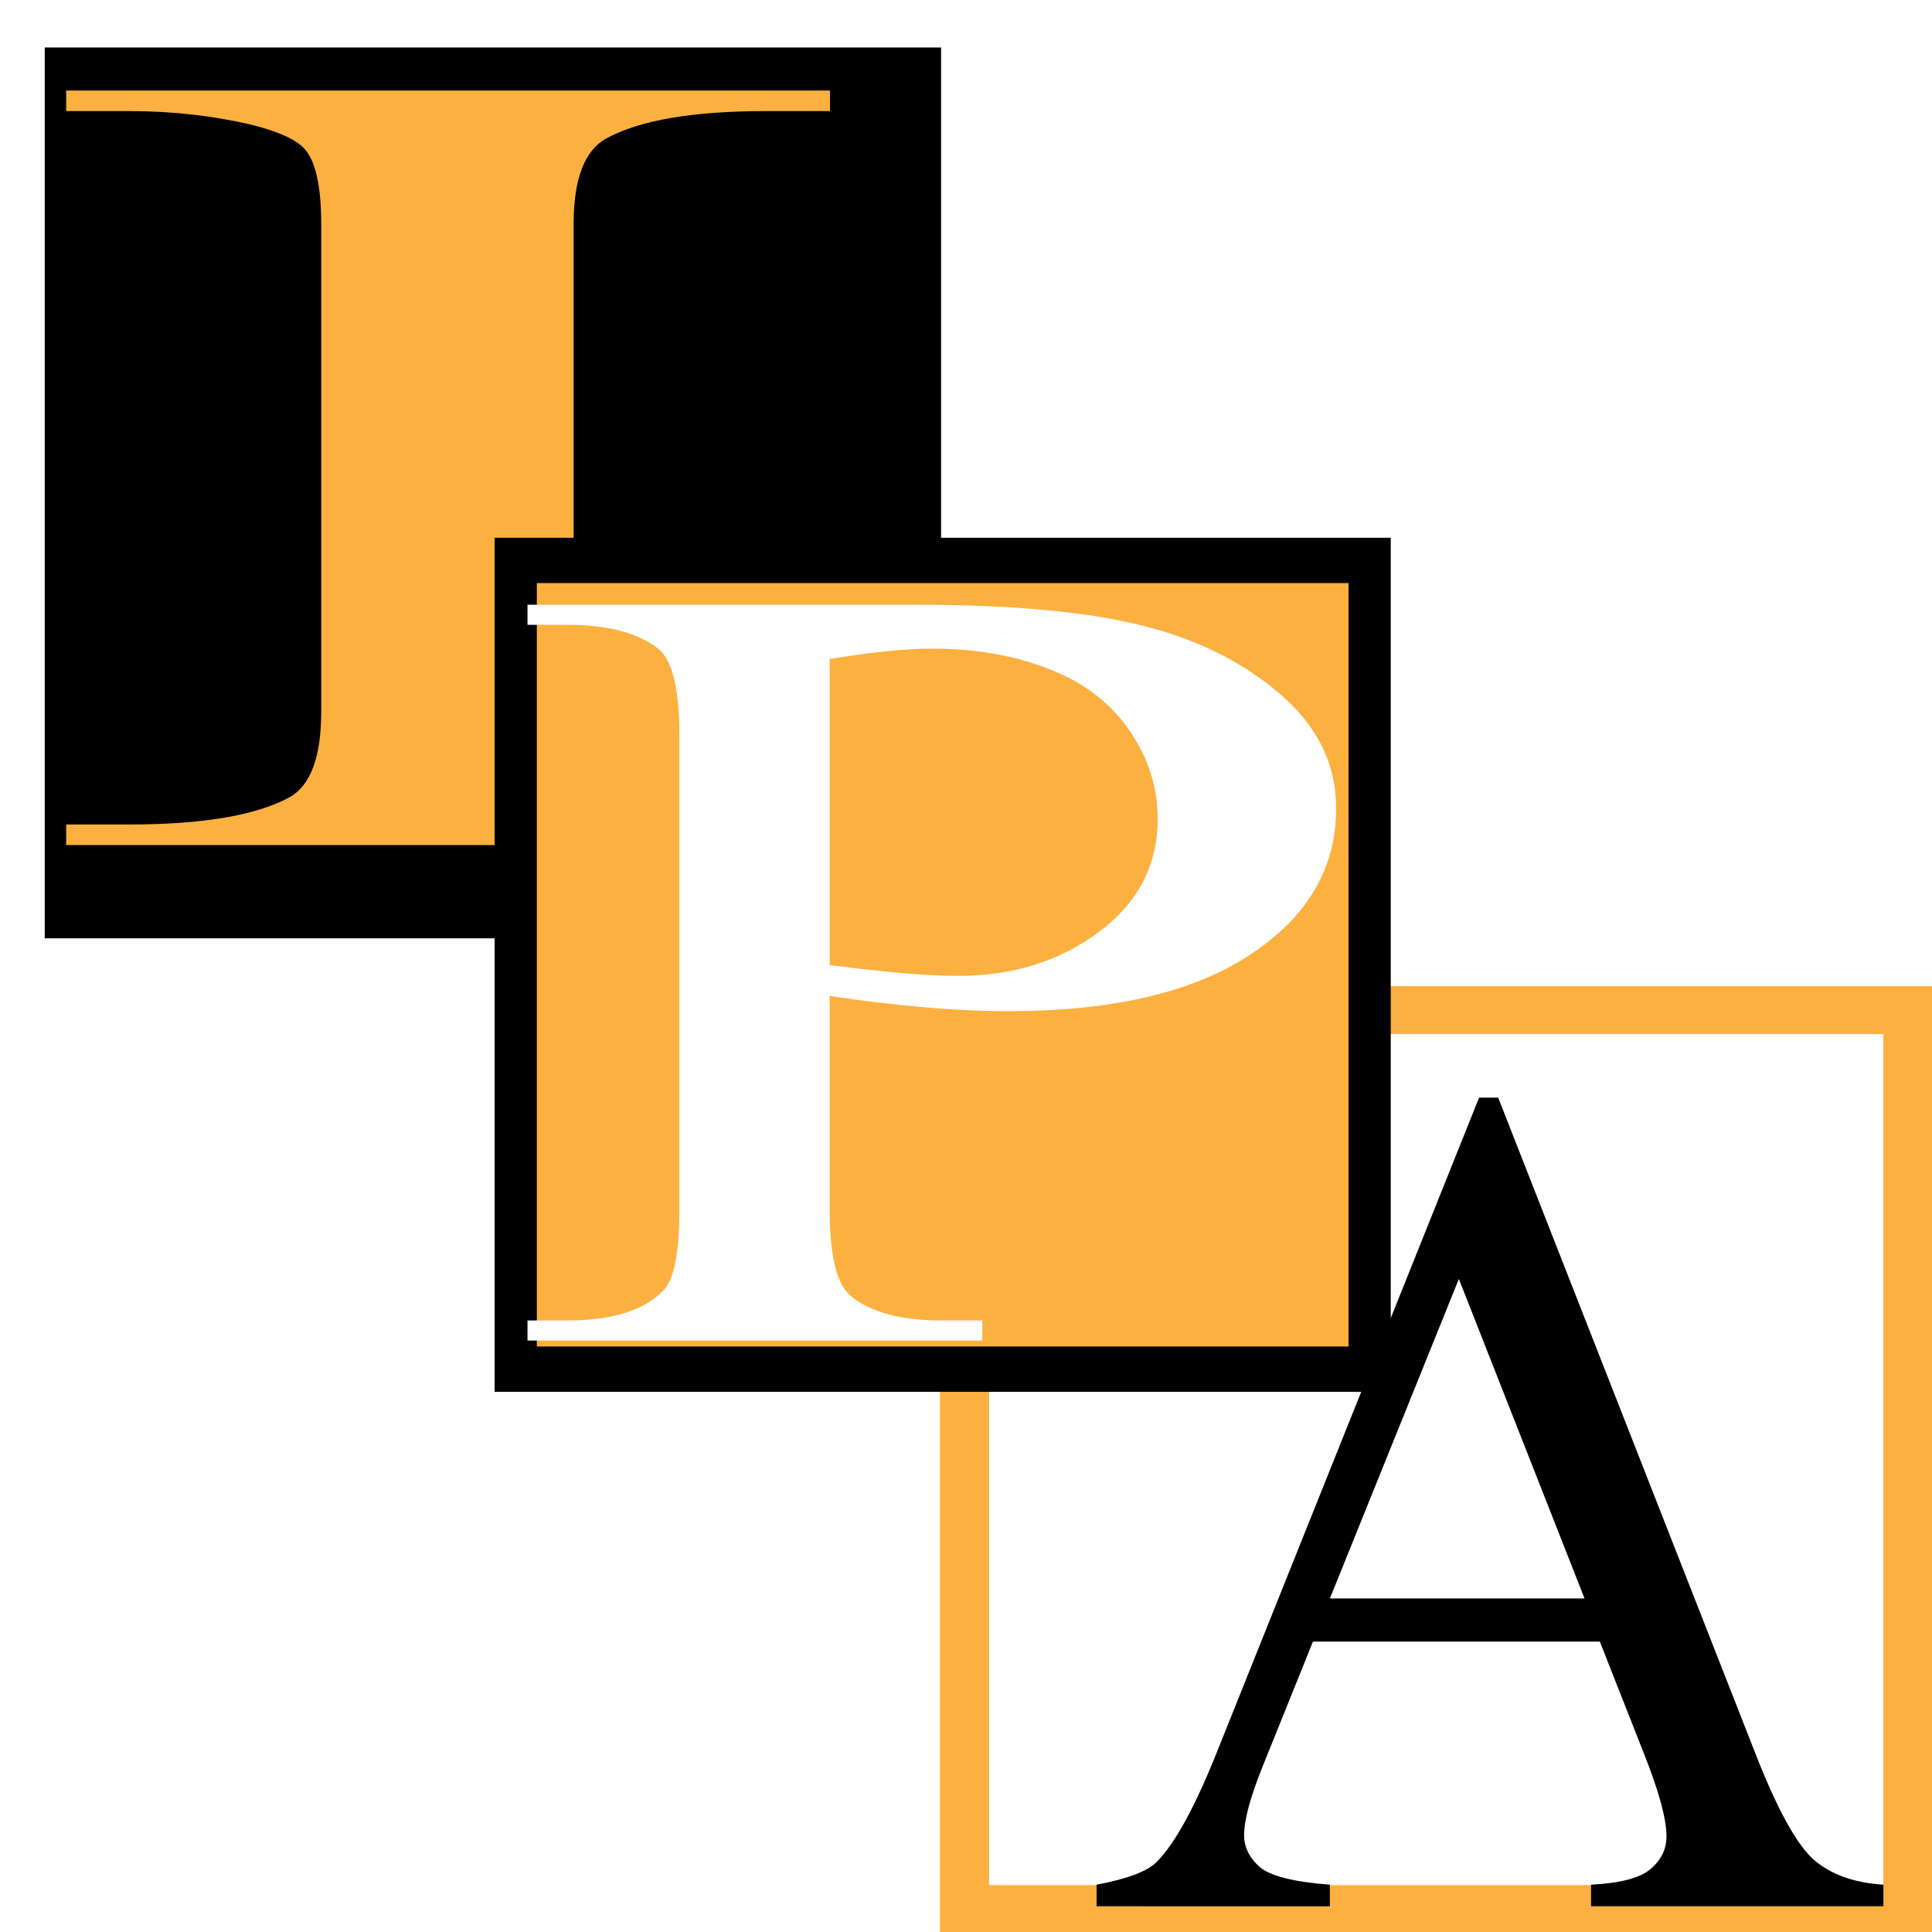 <?xml version="1.0" encoding="UTF-8" standalone="no"?>
<svg
   xmlns:dc="http://purl.org/dc/elements/1.1/"
   xmlns:cc="http://creativecommons.org/ns#"
   xmlns:rdf="http://www.w3.org/1999/02/22-rdf-syntax-ns#"
   xmlns:svg="http://www.w3.org/2000/svg"
   xmlns="http://www.w3.org/2000/svg"
   xmlns:sodipodi="http://sodipodi.sourceforge.net/DTD/sodipodi-0.dtd"
   xmlns:inkscape="http://www.inkscape.org/namespaces/inkscape"
   width="215"
   height="215"
   version="1.1"
   id="svg909"
   sodipodi:docname="icon.svg"
   inkscape:version="1.0.1 (3bc2e813f5, 2020-09-07)">
  <defs
     id="defs913">
    <filter
       style="color-interpolation-filters:sRGB"
       inkscape:label="Greyscale"
       id="filter937">
      <feColorMatrix
         values="0.21 0.72 0.072 0 0 0.21 0.72 0.072 0 0 0.21 0.72 0.072 0 0 0 0 0 1 0 "
         id="feColorMatrix935"
         result="fbSourceGraphic" />
      <feColorMatrix
         result="fbSourceGraphicAlpha"
         in="fbSourceGraphic"
         values="0 0 0 -1 0 0 0 0 -1 0 0 0 0 -1 0 0 0 0 1 0"
         id="feColorMatrix959" />
      <feColorMatrix
         id="feColorMatrix961"
         values="0.21 0.72 0.072 0 0 0.21 0.72 0.072 0 0 0.21 0.72 0.072 0 0 0 0 0 1 0 "
         in="fbSourceGraphic" />
    </filter>
    <filter
       style="color-interpolation-filters:sRGB"
       inkscape:label="Greyscale"
       id="filter941">
      <feColorMatrix
         values="0.21 0.72 0.072 0 0 0.21 0.72 0.072 0 0 0.21 0.72 0.072 0 0 0 0 0 1 0 "
         id="feColorMatrix939"
         result="fbSourceGraphic" />
      <feColorMatrix
         result="fbSourceGraphicAlpha"
         in="fbSourceGraphic"
         values="0 0 0 -1 0 0 0 0 -1 0 0 0 0 -1 0 0 0 0 1 0"
         id="feColorMatrix963" />
      <feColorMatrix
         id="feColorMatrix965"
         values="0.21 0.72 0.072 0 0 0.21 0.72 0.072 0 0 0.21 0.72 0.072 0 0 0 0 0 1 0 "
         in="fbSourceGraphic" />
    </filter>
    <filter
       style="color-interpolation-filters:sRGB"
       inkscape:label="Greyscale"
       id="filter945">
      <feColorMatrix
         values="0.21 0.72 0.072 0 0 0.21 0.72 0.072 0 0 0.21 0.72 0.072 0 0 0 0 0 1 0 "
         id="feColorMatrix943"
         result="fbSourceGraphic" />
      <feColorMatrix
         result="fbSourceGraphicAlpha"
         in="fbSourceGraphic"
         values="0 0 0 -1 0 0 0 0 -1 0 0 0 0 -1 0 0 0 0 1 0"
         id="feColorMatrix967" />
      <feColorMatrix
         id="feColorMatrix969"
         values="0.21 0.72 0.072 0 0 0.21 0.72 0.072 0 0 0.21 0.72 0.072 0 0 0 0 0 1 0 "
         in="fbSourceGraphic" />
    </filter>
    <filter
       style="color-interpolation-filters:sRGB"
       inkscape:label="Greyscale"
       id="filter949">
      <feColorMatrix
         values="0.21 0.72 0.072 0 0 0.21 0.72 0.072 0 0 0.21 0.72 0.072 0 0 0 0 0 1 0 "
         id="feColorMatrix947"
         result="fbSourceGraphic" />
      <feColorMatrix
         result="fbSourceGraphicAlpha"
         in="fbSourceGraphic"
         values="0 0 0 -1 0 0 0 0 -1 0 0 0 0 -1 0 0 0 0 1 0"
         id="feColorMatrix971" />
      <feColorMatrix
         id="feColorMatrix973"
         values="0.21 0.72 0.072 0 0 0.21 0.72 0.072 0 0 0.21 0.72 0.072 0 0 0 0 0 1 0 "
         in="fbSourceGraphic" />
    </filter>
    <filter
       style="color-interpolation-filters:sRGB"
       inkscape:label="Greyscale"
       id="filter953">
      <feColorMatrix
         values="0.21 0.72 0.072 0 0 0.21 0.72 0.072 0 0 0.21 0.72 0.072 0 0 0 0 0 1 0 "
         id="feColorMatrix951"
         result="fbSourceGraphic" />
      <feColorMatrix
         result="fbSourceGraphicAlpha"
         in="fbSourceGraphic"
         values="0 0 0 -1 0 0 0 0 -1 0 0 0 0 -1 0 0 0 0 1 0"
         id="feColorMatrix975" />
      <feColorMatrix
         id="feColorMatrix977"
         values="0.21 0.72 0.072 0 0 0.21 0.72 0.072 0 0 0.21 0.72 0.072 0 0 0 0 0 1 0 "
         in="fbSourceGraphic" />
    </filter>
    <filter
       style="color-interpolation-filters:sRGB"
       inkscape:label="Greyscale"
       id="filter957">
      <feColorMatrix
         values="0.21 0.72 0.072 0 0 0.21 0.72 0.072 0 0 0.21 0.72 0.072 0 0 0 0 0 1 0 "
         id="feColorMatrix955"
         result="fbSourceGraphic" />
      <feColorMatrix
         result="fbSourceGraphicAlpha"
         in="fbSourceGraphic"
         values="0 0 0 -1 0 0 0 0 -1 0 0 0 0 -1 0 0 0 0 1 0"
         id="feColorMatrix979" />
      <feColorMatrix
         id="feColorMatrix981"
         values="0.21 0.72 0.072 0 0 0.21 0.72 0.072 0 0 0.21 0.72 0.072 0 0 0 0 0 1 0 "
         in="fbSourceGraphic" />
    </filter>
  </defs>
  <sodipodi:namedview
     pagecolor="#ffffff"
     bordercolor="#666666"
     borderopacity="1"
     objecttolerance="10"
     gridtolerance="10"
     guidetolerance="10"
     inkscape:pageopacity="0"
     inkscape:pageshadow="2"
     inkscape:window-width="1916"
     inkscape:window-height="1030"
     id="namedview911"
     showgrid="true"
     inkscape:zoom="2.5132475"
     inkscape:cx="15.114765"
     inkscape:cy="68.385388"
     inkscape:window-x="0"
     inkscape:window-y="0"
     inkscape:window-maximized="1"
     inkscape:current-layer="svg909">
    <inkscape:grid
       type="xygrid"
       id="grid933"
       originx="2.365"
       originy="2.365" />
  </sodipodi:namedview>
  <rect
     x="2.365"
     y="2.365"
     width="95"
     height="85"
     style="stroke:#ffffff;stroke-width:4.73;filter:url(#filter937)"
     id="rect897"
     transform="matrix(1.105,0,0,1.235,-0.249,-0.556)" />
  <path
     d="m 61.391,72.365 v 1.731 H 22.365 v -1.731 h 3.224 q 5.643,0 8.195,-2.292 1.612,-1.497 1.612,-7.203 V 21.899 q 0,-4.817 -0.873,-6.361 -0.672,-1.169 -2.754,-2.011 -2.956,-1.122 -6.18,-1.122 H 22.365 V 10.674 H 61.391 v 1.731 h -3.291 q -5.575,0 -8.128,2.292 -1.679,1.497 -1.679,7.203 v 40.971 q 0,4.817 0.873,6.361 0.672,1.169 2.821,2.011 2.888,1.122 6.113,1.122 z"
     style="fill:#fcb040;stroke-width:1.027;filter:url(#filter941)"
     id="path899"
     inkscape:transform-center-x="-76.417218"
     inkscape:transform-center-y="0.73681943"
     transform="matrix(2.178,0,0,1.324,-41.346,-4.061)" />
  <rect
     x="133.133"
     y="109.941"
     width="79.232"
     height="77.424"
     style="fill:#ffffff;stroke:#fcb040;stroke-width:4.122;filter:url(#filter945)"
     id="rect901"
     transform="matrix(1.325,0,0,1.292,-69.067,-29.634)" />
  <path
     d="m 178.292,155.234 h -17.388 l -3.047,8.299 q -1.126,3.064 -1.126,4.576 0,1.202 0.96,2.133 0.994,0.892 4.239,1.163 v 1.435 H 147.789 v -1.435 q 2.815,-0.582 3.643,-1.512 1.689,-1.861 3.743,-7.562 l 15.798,-43.278 h 1.159 l 15.632,43.743 q 1.888,5.274 3.411,6.864 1.557,1.551 4.306,1.745 v 1.435 h -17.719 v -1.435 q 2.683,-0.155 3.61,-1.047 0.96,-0.892 0.96,-2.172 0,-1.706 -1.325,-5.39 z m -0.927,-2.87 -7.617,-21.251 -7.816,21.251 z"
     id="path903"
     style="stroke-width:0.621;filter:url(#filter949)"
     transform="matrix(1.836,0,0,1.673,-149.31,-77.025)" />
  <rect
     x="67.365"
     y="57.365"
     width="85"
     height="75"
     style="fill:#fcb040;stroke:#000000;stroke-width:4.202;filter:url(#filter953)"
     id="rect905"
     transform="matrix(1.118,0,0,1.2,-17.925,-6.473)" />
  <path
     d="m 97.365,94.714 v 16.282 q 0,5.276 1.454,6.554 1.974,1.814 5.974,1.814 h 2.701 v 1.525 H 77.313 v -1.525 h 2.649 q 4.467,0 6.389,-2.308 1.039,-1.278 1.039,-6.059 V 74.888 q 0,-5.276 -1.403,-6.554 -2.026,-1.814 -6.026,-1.814 H 77.313 v -1.525 h 25.817 q 9.454,0 14.909,1.566 5.454,1.525 9.195,5.194 3.74,3.669 3.74,8.697 0,6.843 -5.714,11.129 -5.662,4.287 -16.051,4.287 -2.545,0 -5.506,-0.289 -2.961,-0.289 -6.337,-0.866 z m 0,-2.35 q 2.753,0.412 4.883,0.618 2.13,0.206 3.636,0.206 5.402,0 9.298,-3.298 3.948,-3.339 3.948,-8.615 0,-3.627 -1.87,-6.719 -1.87,-3.133 -5.298,-4.658 -3.428,-1.566 -7.792,-1.566 -2.649,0 -6.805,0.783 z"
     style="fill:#ffffff;stroke-width:0.766;filter:url(#filter957)"
     id="path907"
     transform="matrix(1.677,0,0,1.465,-70.951,-27.92)" />
</svg>
